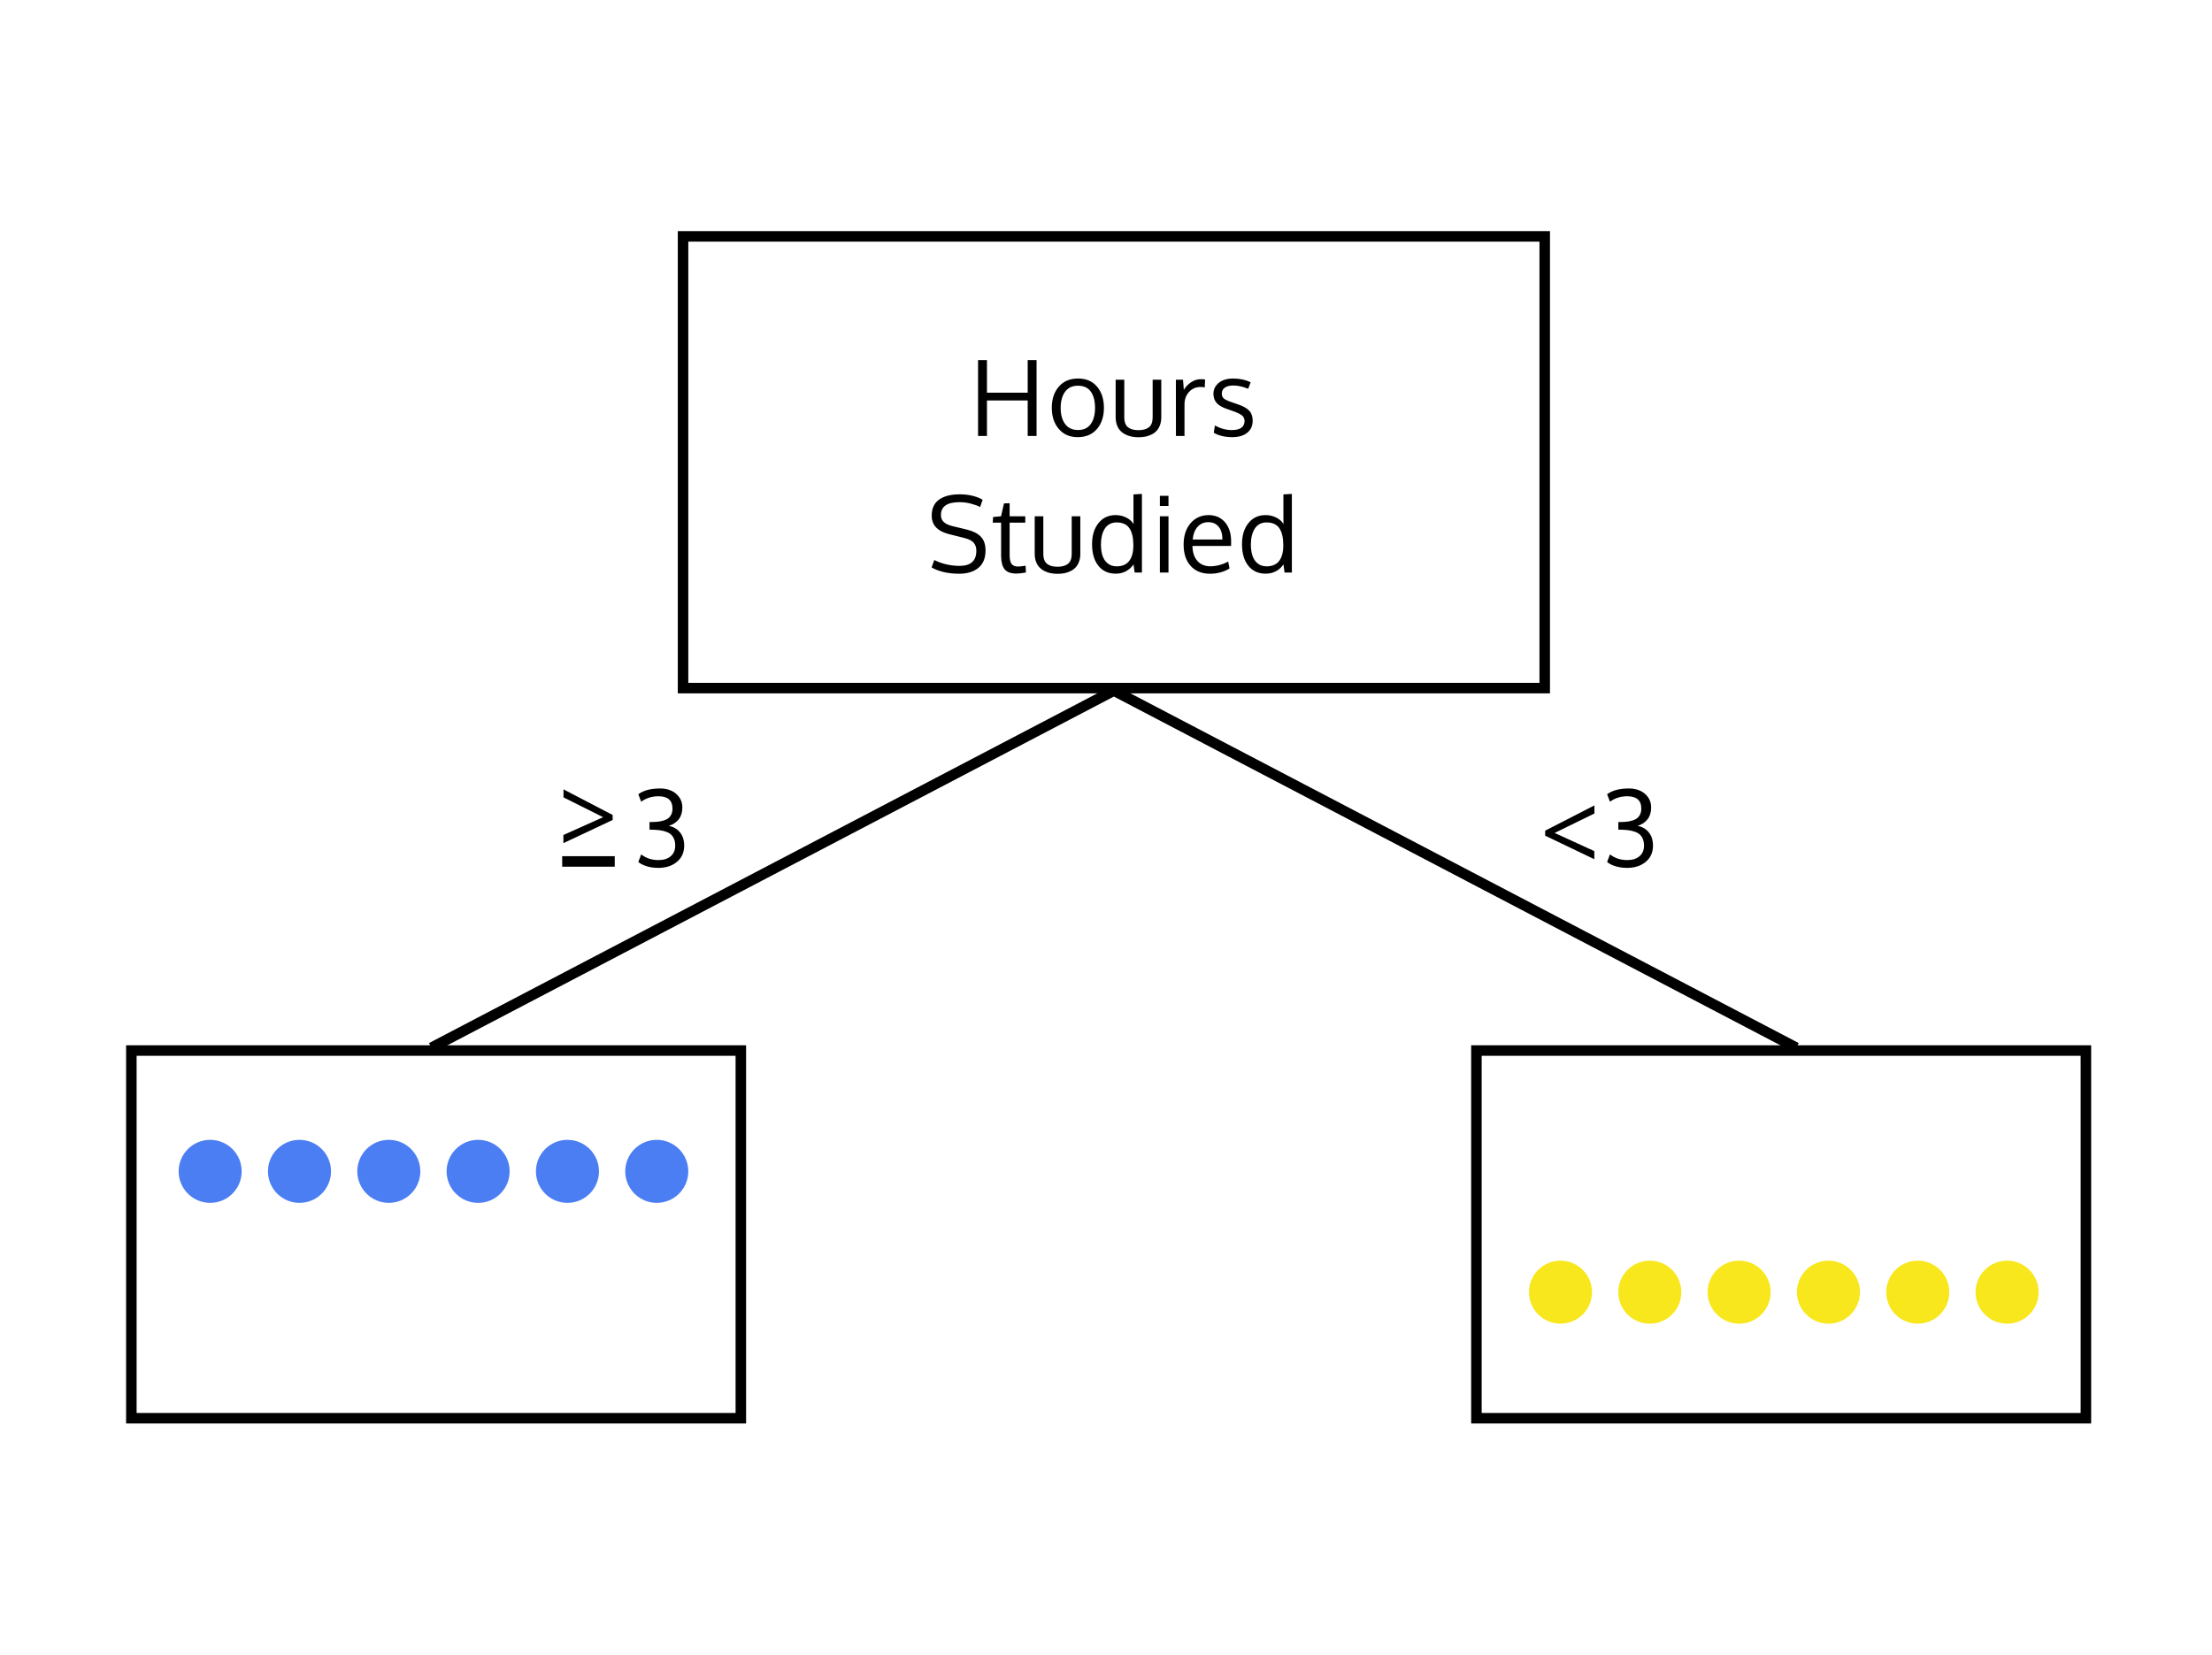 <?xml version="1.0" encoding="UTF-8"?>
<svg width="421px" height="315px" viewBox="0 0 421 315" version="1.1" xmlns="http://www.w3.org/2000/svg" xmlns:xlink="http://www.w3.org/1999/xlink">
    <!-- Generator: Sketch 52.5 (67469) - http://www.bohemiancoding.com/sketch -->
    <title>comparison_2</title>
    <desc>Created with Sketch.</desc>
    <g id="comparison_2" stroke="none" stroke-width="1" fill="none" fill-rule="evenodd">
        <rect fill="#FFFFFF" x="0" y="0" width="421" height="315"></rect>
        <rect id="Rectangle-2-Copy" stroke="#000000" stroke-width="2" fill-rule="nonzero" x="130" y="45" width="164" height="86"></rect>
        <rect id="Rectangle-2-Copy-2" stroke="#000000" stroke-width="2" fill-rule="nonzero" x="25" y="200" width="116" height="70"></rect>
        <rect id="Rectangle-2-Copy-4" stroke="#000000" stroke-width="2" fill-rule="nonzero" x="281" y="200" width="116" height="70"></rect>
        <path d="M197.285,83 L195.596,83 L195.596,76.242 L187.842,76.242 L187.842,83 L186.152,83 L186.152,68.557 L187.842,68.557 L187.842,74.758 L195.596,74.758 L195.596,68.557 L197.285,68.557 L197.285,83 Z M201.872,77.668 C201.872,78.938 202.154,79.955 202.717,80.72 C203.28,81.485 204.102,81.867 205.183,81.867 C206.251,81.867 207.056,81.486 207.6,80.725 C208.143,79.963 208.415,78.938 208.415,77.648 C208.415,76.34 208.147,75.31 207.61,74.558 C207.072,73.806 206.254,73.43 205.154,73.43 C204.086,73.43 203.272,73.814 202.712,74.582 C202.152,75.35 201.872,76.379 201.872,77.668 Z M210.105,77.639 C210.105,79.299 209.662,80.645 208.777,81.677 C207.891,82.709 206.667,83.225 205.105,83.225 C203.601,83.225 202.404,82.704 201.516,81.662 C200.627,80.62 200.183,79.283 200.183,77.648 C200.183,75.982 200.629,74.634 201.521,73.605 C202.413,72.577 203.637,72.062 205.193,72.062 C206.723,72.062 207.924,72.578 208.796,73.61 C209.668,74.642 210.105,75.985 210.105,77.639 Z M212.338,79.426 L212.338,72.287 L213.979,72.287 L213.979,79.445 C213.979,79.914 214.046,80.311 214.179,80.637 C214.313,80.962 214.505,81.215 214.755,81.394 C215.006,81.573 215.289,81.701 215.605,81.779 C215.921,81.857 216.284,81.896 216.694,81.896 C217.54,81.896 218.199,81.711 218.671,81.34 C219.143,80.969 219.379,80.337 219.379,79.445 L219.379,72.287 L221.02,72.287 L221.02,79.426 C221.02,79.973 220.942,80.464 220.786,80.9 C220.629,81.337 220.419,81.7 220.156,81.989 C219.892,82.279 219.575,82.518 219.204,82.707 C218.832,82.896 218.44,83.033 218.027,83.117 C217.613,83.202 217.169,83.244 216.694,83.244 C216.225,83.244 215.782,83.202 215.366,83.117 C214.949,83.033 214.553,82.894 214.179,82.702 C213.805,82.51 213.482,82.269 213.212,81.979 C212.942,81.69 212.729,81.327 212.573,80.891 C212.416,80.454 212.338,79.966 212.338,79.426 Z M228.556,72.189 C228.849,72.189 229.116,72.209 229.357,72.248 L229.298,73.752 C228.999,73.7 228.739,73.674 228.517,73.674 C227.606,73.674 226.865,73.991 226.296,74.626 C225.726,75.261 225.441,76.047 225.441,76.984 L225.441,83 L223.81,83 C223.804,76.424 223.8,72.854 223.8,72.287 L225.158,72.287 L225.314,74.211 C225.685,73.605 226.157,73.117 226.73,72.746 C227.303,72.375 227.912,72.189 228.556,72.189 Z M234.53,83.225 C233.801,83.225 233.129,83.146 232.513,82.99 C231.898,82.834 231.399,82.632 231.014,82.385 L231.22,81.008 C232.307,81.587 233.374,81.877 234.423,81.877 C236.011,81.877 236.828,81.317 236.874,80.197 C236.874,79.722 236.705,79.348 236.366,79.074 C236.027,78.801 235.363,78.495 234.374,78.156 L233.563,77.873 C232.626,77.561 231.957,77.173 231.556,76.711 C231.156,76.249 230.953,75.673 230.946,74.982 C230.946,74.143 231.283,73.446 231.957,72.893 C232.631,72.339 233.554,72.062 234.725,72.062 C235.936,72.062 237.04,72.297 238.036,72.766 L237.557,74.016 C236.548,73.599 235.604,73.391 234.725,73.391 C234.042,73.391 233.506,73.526 233.119,73.796 C232.732,74.066 232.538,74.445 232.538,74.934 C232.538,75.35 232.678,75.669 232.958,75.891 C233.238,76.112 233.798,76.366 234.637,76.652 C234.852,76.73 235.123,76.822 235.448,76.926 C236.529,77.277 237.294,77.692 237.743,78.171 C238.192,78.649 238.417,79.296 238.417,80.109 C238.404,81.099 238.049,81.866 237.352,82.409 C236.656,82.953 235.715,83.225 234.53,83.225 Z M177.815,106.617 C179.319,107.359 180.93,107.73 182.649,107.73 C184.765,107.73 185.823,106.767 185.823,104.84 C185.823,104.215 185.655,103.709 185.32,103.321 C184.985,102.934 184.374,102.63 183.489,102.408 L180.618,101.686 C178.424,101.132 177.327,99.96 177.327,98.17 C177.327,96.796 177.799,95.776 178.743,95.108 C179.687,94.441 180.992,94.107 182.659,94.107 C183.531,94.107 184.348,94.202 185.11,94.391 C185.872,94.579 186.51,94.833 187.024,95.152 L186.536,96.529 C186.1,96.288 185.522,96.074 184.803,95.885 C184.083,95.696 183.356,95.602 182.62,95.602 C180.263,95.602 179.085,96.419 179.085,98.053 C179.085,98.606 179.265,99.05 179.627,99.386 C179.988,99.721 180.53,99.977 181.253,100.152 L183.997,100.816 C185.169,101.096 186.057,101.544 186.663,102.159 C187.268,102.774 187.571,103.648 187.571,104.781 C187.571,106.253 187.12,107.361 186.219,108.106 C185.317,108.852 184.091,109.225 182.542,109.225 C181.383,109.225 180.353,109.106 179.451,108.868 C178.549,108.631 177.835,108.349 177.307,108.023 L177.815,106.617 Z M193.486,109.195 C192.432,109.195 191.683,108.938 191.24,108.424 C190.798,107.91 190.563,107.079 190.537,105.934 L190.537,99.498 L188.945,99.498 L189.014,98.424 L190.527,98.287 L191.084,95.836 L192.158,95.797 L192.158,98.287 L195.137,98.287 L195.137,99.498 L192.158,99.498 L192.158,105.641 C192.158,106.454 192.282,107.027 192.529,107.359 C192.777,107.691 193.2,107.857 193.799,107.857 C194.014,107.857 194.479,107.805 195.195,107.701 L195.264,108.99 C194.489,109.127 193.896,109.195 193.486,109.195 Z M196.931,105.426 L196.931,98.287 L198.571,98.287 L198.571,105.445 C198.571,105.914 198.638,106.311 198.772,106.637 C198.905,106.962 199.097,107.215 199.348,107.394 C199.599,107.573 199.882,107.701 200.197,107.779 C200.513,107.857 200.876,107.896 201.286,107.896 C202.133,107.896 202.792,107.711 203.264,107.34 C203.736,106.969 203.972,106.337 203.972,105.445 L203.972,98.287 L205.613,98.287 L205.613,105.426 C205.613,105.973 205.534,106.464 205.378,106.9 C205.222,107.337 205.012,107.7 204.748,107.989 C204.485,108.279 204.167,108.518 203.796,108.707 C203.425,108.896 203.033,109.033 202.619,109.117 C202.206,109.202 201.762,109.244 201.286,109.244 C200.818,109.244 200.375,109.202 199.958,109.117 C199.542,109.033 199.146,108.894 198.772,108.702 C198.397,108.51 198.075,108.269 197.805,107.979 C197.535,107.69 197.321,107.327 197.165,106.891 C197.009,106.454 196.931,105.966 196.931,105.426 Z M212.524,107.818 C213.598,107.818 214.397,107.473 214.921,106.783 C215.445,106.093 215.707,105.107 215.707,103.824 C215.707,102.379 215.455,101.29 214.951,100.558 C214.446,99.825 213.631,99.459 212.504,99.459 C212.003,99.459 211.56,99.566 211.176,99.781 C210.792,99.996 210.483,100.296 210.248,100.68 C210.014,101.064 209.837,101.505 209.716,102.003 C209.596,102.501 209.536,103.046 209.536,103.639 C209.536,104.472 209.638,105.195 209.843,105.807 C210.048,106.419 210.379,106.907 210.834,107.271 C211.29,107.636 211.853,107.818 212.524,107.818 Z M215.737,107.447 C215.385,107.988 214.916,108.417 214.33,108.736 C213.745,109.055 213.09,109.215 212.368,109.215 C210.955,109.215 209.848,108.712 209.047,107.706 C208.246,106.7 207.846,105.331 207.846,103.6 C207.846,101.946 208.253,100.61 209.067,99.591 C209.881,98.572 210.971,98.062 212.338,98.062 C213.048,98.062 213.717,98.217 214.345,98.526 C214.973,98.836 215.444,99.251 215.756,99.771 L215.727,98.844 L215.727,94.127 L217.338,94.029 L217.338,109 L215.952,109 L215.737,107.447 Z M222.394,98.287 L222.394,109 L220.754,109 L220.754,98.287 L222.394,98.287 Z M222.394,94.391 L222.394,96.324 L220.754,96.324 L220.754,94.391 L222.394,94.391 Z M231.932,100.27 C231.457,99.697 230.803,99.41 229.97,99.41 C229.136,99.41 228.456,99.705 227.929,100.294 C227.401,100.883 227.092,101.689 227.001,102.711 L232.655,102.711 C232.655,101.65 232.414,100.836 231.932,100.27 Z M230.292,109.225 C228.736,109.225 227.51,108.73 226.615,107.74 C225.72,106.751 225.272,105.396 225.272,103.678 C225.272,102.018 225.705,100.672 226.571,99.64 C227.437,98.608 228.576,98.082 229.989,98.062 C231.317,98.062 232.37,98.517 233.148,99.425 C233.926,100.333 234.315,101.546 234.315,103.062 C234.315,103.141 234.314,103.284 234.31,103.492 C234.307,103.701 234.305,103.85 234.305,103.941 L226.952,103.941 C226.971,105.159 227.286,106.108 227.894,106.788 C228.503,107.468 229.322,107.809 230.35,107.809 C231.483,107.809 232.619,107.509 233.759,106.91 L234.012,108.229 C232.925,108.893 231.685,109.225 230.292,109.225 Z M241.061,107.818 C242.135,107.818 242.934,107.473 243.458,106.783 C243.982,106.093 244.244,105.107 244.244,103.824 C244.244,102.379 243.992,101.29 243.487,100.558 C242.983,99.825 242.167,99.459 241.041,99.459 C240.54,99.459 240.097,99.566 239.713,99.781 C239.329,99.996 239.02,100.296 238.785,100.68 C238.551,101.064 238.373,101.505 238.253,102.003 C238.132,102.501 238.072,103.046 238.072,103.639 C238.072,104.472 238.175,105.195 238.38,105.807 C238.585,106.419 238.915,106.907 239.371,107.271 C239.827,107.636 240.39,107.818 241.061,107.818 Z M244.273,107.447 C243.922,107.988 243.453,108.417 242.867,108.736 C242.281,109.055 241.627,109.215 240.904,109.215 C239.492,109.215 238.385,108.712 237.584,107.706 C236.783,106.7 236.383,105.331 236.383,103.6 C236.383,101.946 236.79,100.61 237.604,99.591 C238.417,98.572 239.508,98.062 240.875,98.062 C241.585,98.062 242.254,98.217 242.882,98.526 C243.51,98.836 243.98,99.251 244.293,99.771 L244.264,98.844 L244.264,94.127 L245.875,94.029 L245.875,109 L244.488,109 L244.273,107.447 Z" id="Hours-Studied" fill="#000000"></path>
        <path d="M125.308,165.225 C124.436,165.225 123.659,165.111 122.979,164.883 C122.299,164.655 121.802,164.391 121.49,164.092 L122.037,162.656 C122.954,163.379 124.048,163.74 125.318,163.74 C126.294,163.74 127.071,163.498 127.647,163.013 C128.223,162.528 128.511,161.849 128.511,160.977 C128.511,160.501 128.438,160.086 128.291,159.731 C128.145,159.377 127.95,159.09 127.705,158.872 C127.461,158.654 127.149,158.478 126.768,158.345 C126.387,158.211 125.996,158.117 125.596,158.062 C125.196,158.006 124.732,157.972 124.204,157.959 C124.139,157.959 124.042,157.957 123.912,157.954 C123.781,157.951 123.684,157.949 123.619,157.949 L123.619,156.494 L124.107,156.494 C124.563,156.488 124.965,156.463 125.313,156.421 C125.661,156.379 126.01,156.302 126.358,156.191 C126.706,156.081 126.994,155.934 127.222,155.752 C127.45,155.57 127.635,155.326 127.779,155.02 C127.922,154.714 127.994,154.352 127.994,153.936 C127.994,152.373 127.098,151.592 125.308,151.592 C124.663,151.592 124.058,151.686 123.492,151.875 C122.925,152.064 122.44,152.318 122.037,152.637 L121.49,151.211 C122.46,150.475 123.856,150.107 125.679,150.107 C126.415,150.107 127.095,150.243 127.72,150.513 C128.345,150.783 128.859,151.196 129.263,151.753 C129.667,152.31 129.869,152.962 129.869,153.711 C129.869,154.622 129.644,155.371 129.195,155.957 C128.746,156.543 128.114,156.963 127.3,157.217 C128.212,157.412 128.926,157.839 129.444,158.496 C129.961,159.154 130.22,159.987 130.22,160.996 C130.22,162.279 129.761,163.304 128.843,164.072 C127.925,164.84 126.747,165.225 125.308,165.225 Z" id="3" fill="#000000"></path>
        <polygon id="&gt;" fill="#000000" points="107.231 158.963 114.789 155.574 107.25 151.805 107.25 150.281 116.606 155.154 116.606 156.102 107.231 160.516"></polygon>
        <path d="M303.438,163.574 L294.083,159.092 L294.083,158.145 L303.458,153.33 L303.458,154.873 L295.889,158.574 L303.438,162.031 L303.438,163.574 Z M309.695,165.225 C308.823,165.225 308.047,165.111 307.366,164.883 C306.686,164.655 306.189,164.391 305.877,164.092 L306.424,162.656 C307.342,163.379 308.436,163.74 309.705,163.74 C310.682,163.74 311.458,163.498 312.034,163.013 C312.61,162.528 312.898,161.849 312.898,160.977 C312.898,160.501 312.825,160.086 312.679,159.731 C312.532,159.377 312.337,159.09 312.093,158.872 C311.849,158.654 311.536,158.478 311.155,158.345 C310.774,158.211 310.384,158.117 309.983,158.062 C309.583,158.006 309.119,157.972 308.592,157.959 C308.527,157.959 308.429,157.957 308.299,157.954 C308.169,157.951 308.071,157.949 308.006,157.949 L308.006,156.494 L308.494,156.494 C308.95,156.488 309.352,156.463 309.7,156.421 C310.049,156.379 310.397,156.302 310.745,156.191 C311.093,156.081 311.382,155.934 311.609,155.752 C311.837,155.57 312.023,155.326 312.166,155.02 C312.309,154.714 312.381,154.352 312.381,153.936 C312.381,152.373 311.486,151.592 309.695,151.592 C309.051,151.592 308.445,151.686 307.879,151.875 C307.312,152.064 306.827,152.318 306.424,152.637 L305.877,151.211 C306.847,150.475 308.243,150.107 310.066,150.107 C310.802,150.107 311.482,150.243 312.107,150.513 C312.732,150.783 313.247,151.196 313.65,151.753 C314.054,152.31 314.256,152.962 314.256,153.711 C314.256,154.622 314.031,155.371 313.582,155.957 C313.133,156.543 312.501,156.963 311.688,157.217 C312.599,157.412 313.313,157.839 313.831,158.496 C314.349,159.154 314.607,159.987 314.607,160.996 C314.607,162.279 314.148,163.304 313.23,164.072 C312.312,164.84 311.134,165.225 309.695,165.225 Z" id="&lt;3" fill="#000000"></path>
        <path d="M211,132 L83,199" id="Line-Copy" stroke="#000000" stroke-width="2" stroke-linecap="square" fill-rule="nonzero"></path>
        <path d="M341,132 L213,199" id="Line-Copy" stroke="#000000" stroke-width="2" stroke-linecap="square" fill-rule="nonzero" transform="translate(277, 165.5) scale(-1, 1) translate(-277, -165.5) "></path>
        <circle id="Oval-Copy-15" fill="#4C7EF3" fill-rule="nonzero" cx="57" cy="223" r="6"></circle>
        <circle id="Oval-Copy-20" fill="#F8E71C" fill-rule="nonzero" cx="314" cy="246" r="6"></circle>
        <circle id="Oval-Copy-17" fill="#4C7EF3" fill-rule="nonzero" cx="40" cy="223" r="6"></circle>
        <circle id="Oval-Copy-26" fill="#F8E71C" fill-rule="nonzero" cx="297" cy="246" r="6"></circle>
        <circle id="Oval-Copy-18" fill="#4C7EF3" fill-rule="nonzero" cx="74" cy="223" r="6"></circle>
        <circle id="Oval-Copy-27" fill="#F8E71C" fill-rule="nonzero" cx="331" cy="246" r="6"></circle>
        <circle id="Oval-Copy-24" fill="#4C7EF3" fill-rule="nonzero" cx="91" cy="223" r="6"></circle>
        <circle id="Oval-Copy-33" fill="#F8E71C" fill-rule="nonzero" cx="348" cy="246" r="6"></circle>
        <circle id="Oval-Copy-25" fill="#4C7EF3" fill-rule="nonzero" cx="108" cy="223" r="6"></circle>
        <circle id="Oval-Copy-34" fill="#F8E71C" fill-rule="nonzero" cx="365" cy="246" r="6"></circle>
        <circle id="Oval-Copy-29" fill="#4C7EF3" fill-rule="nonzero" cx="125" cy="223" r="6"></circle>
        <circle id="Oval-Copy-35" fill="#F8E71C" fill-rule="nonzero" cx="382" cy="246" r="6"></circle>
        <rect id="Rectangle" fill="#000000" fill-rule="nonzero" x="107" y="163" width="10" height="2"></rect>
    </g>
</svg>